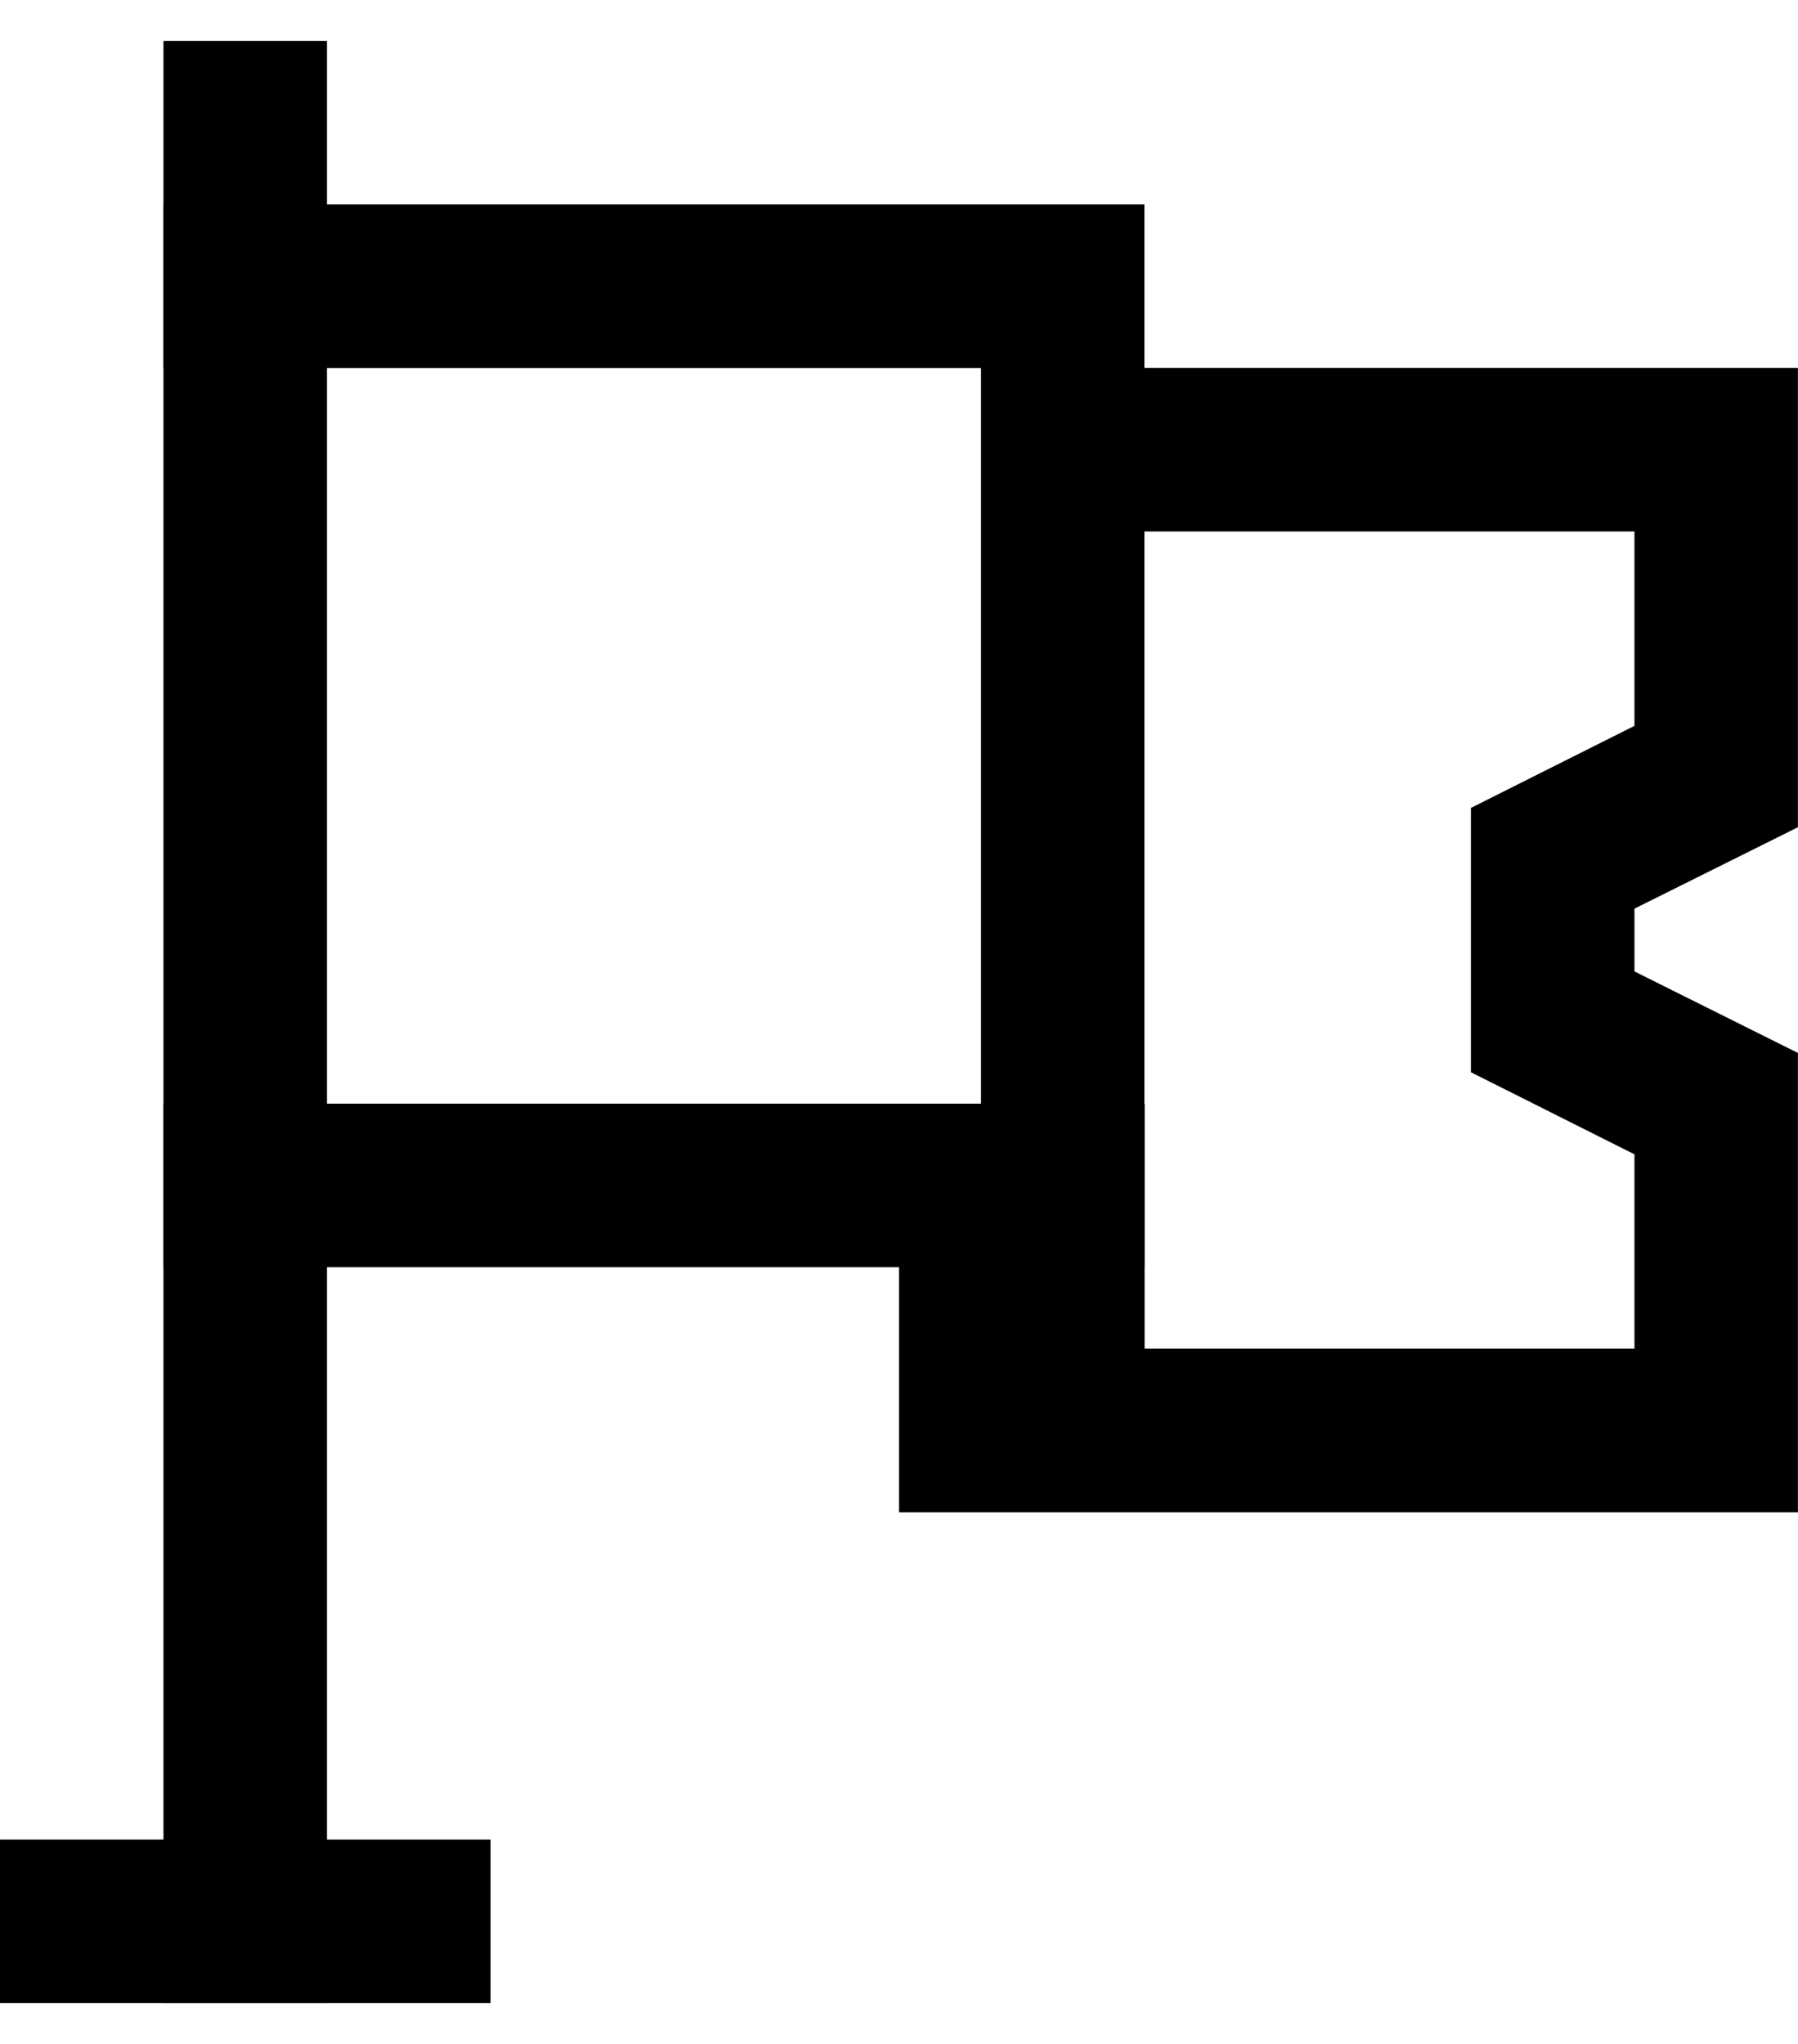 <svg width="22" viewBox="0 0 22 25" fill="none" preserveAspectRatio="xMidYMid meet" xmlns="http://www.w3.org/2000/svg">
<path d="M2 0.5V1.497V23.495V24.5H4.001V23.495V1.497V0.5H2Z" fill="currentColor"/>
<path d="M2 2.5V4.501H2.997H12.003V13.499H10.999H2.997H2V15.5H2.997H10.999H14.003V2.5H12.003H2.997H2Z" fill="currentColor"/>
<path d="M12.004 4.5V6.501H13.001H19.999V8.878L17.998 9.882V13.115L19.999 14.119V16.496H14.005V13.499H11V15.499V16.496V18.497H21.999V12.879L19.999 11.882V11.114L21.999 10.118V4.5H19.999H13.001H12.004Z" fill="currentColor"/>
<path d="M0 22.5V24.501H0.997H4.998H6.002V22.5H4.998H0.997H0Z" fill="currentColor"/>
</svg>
